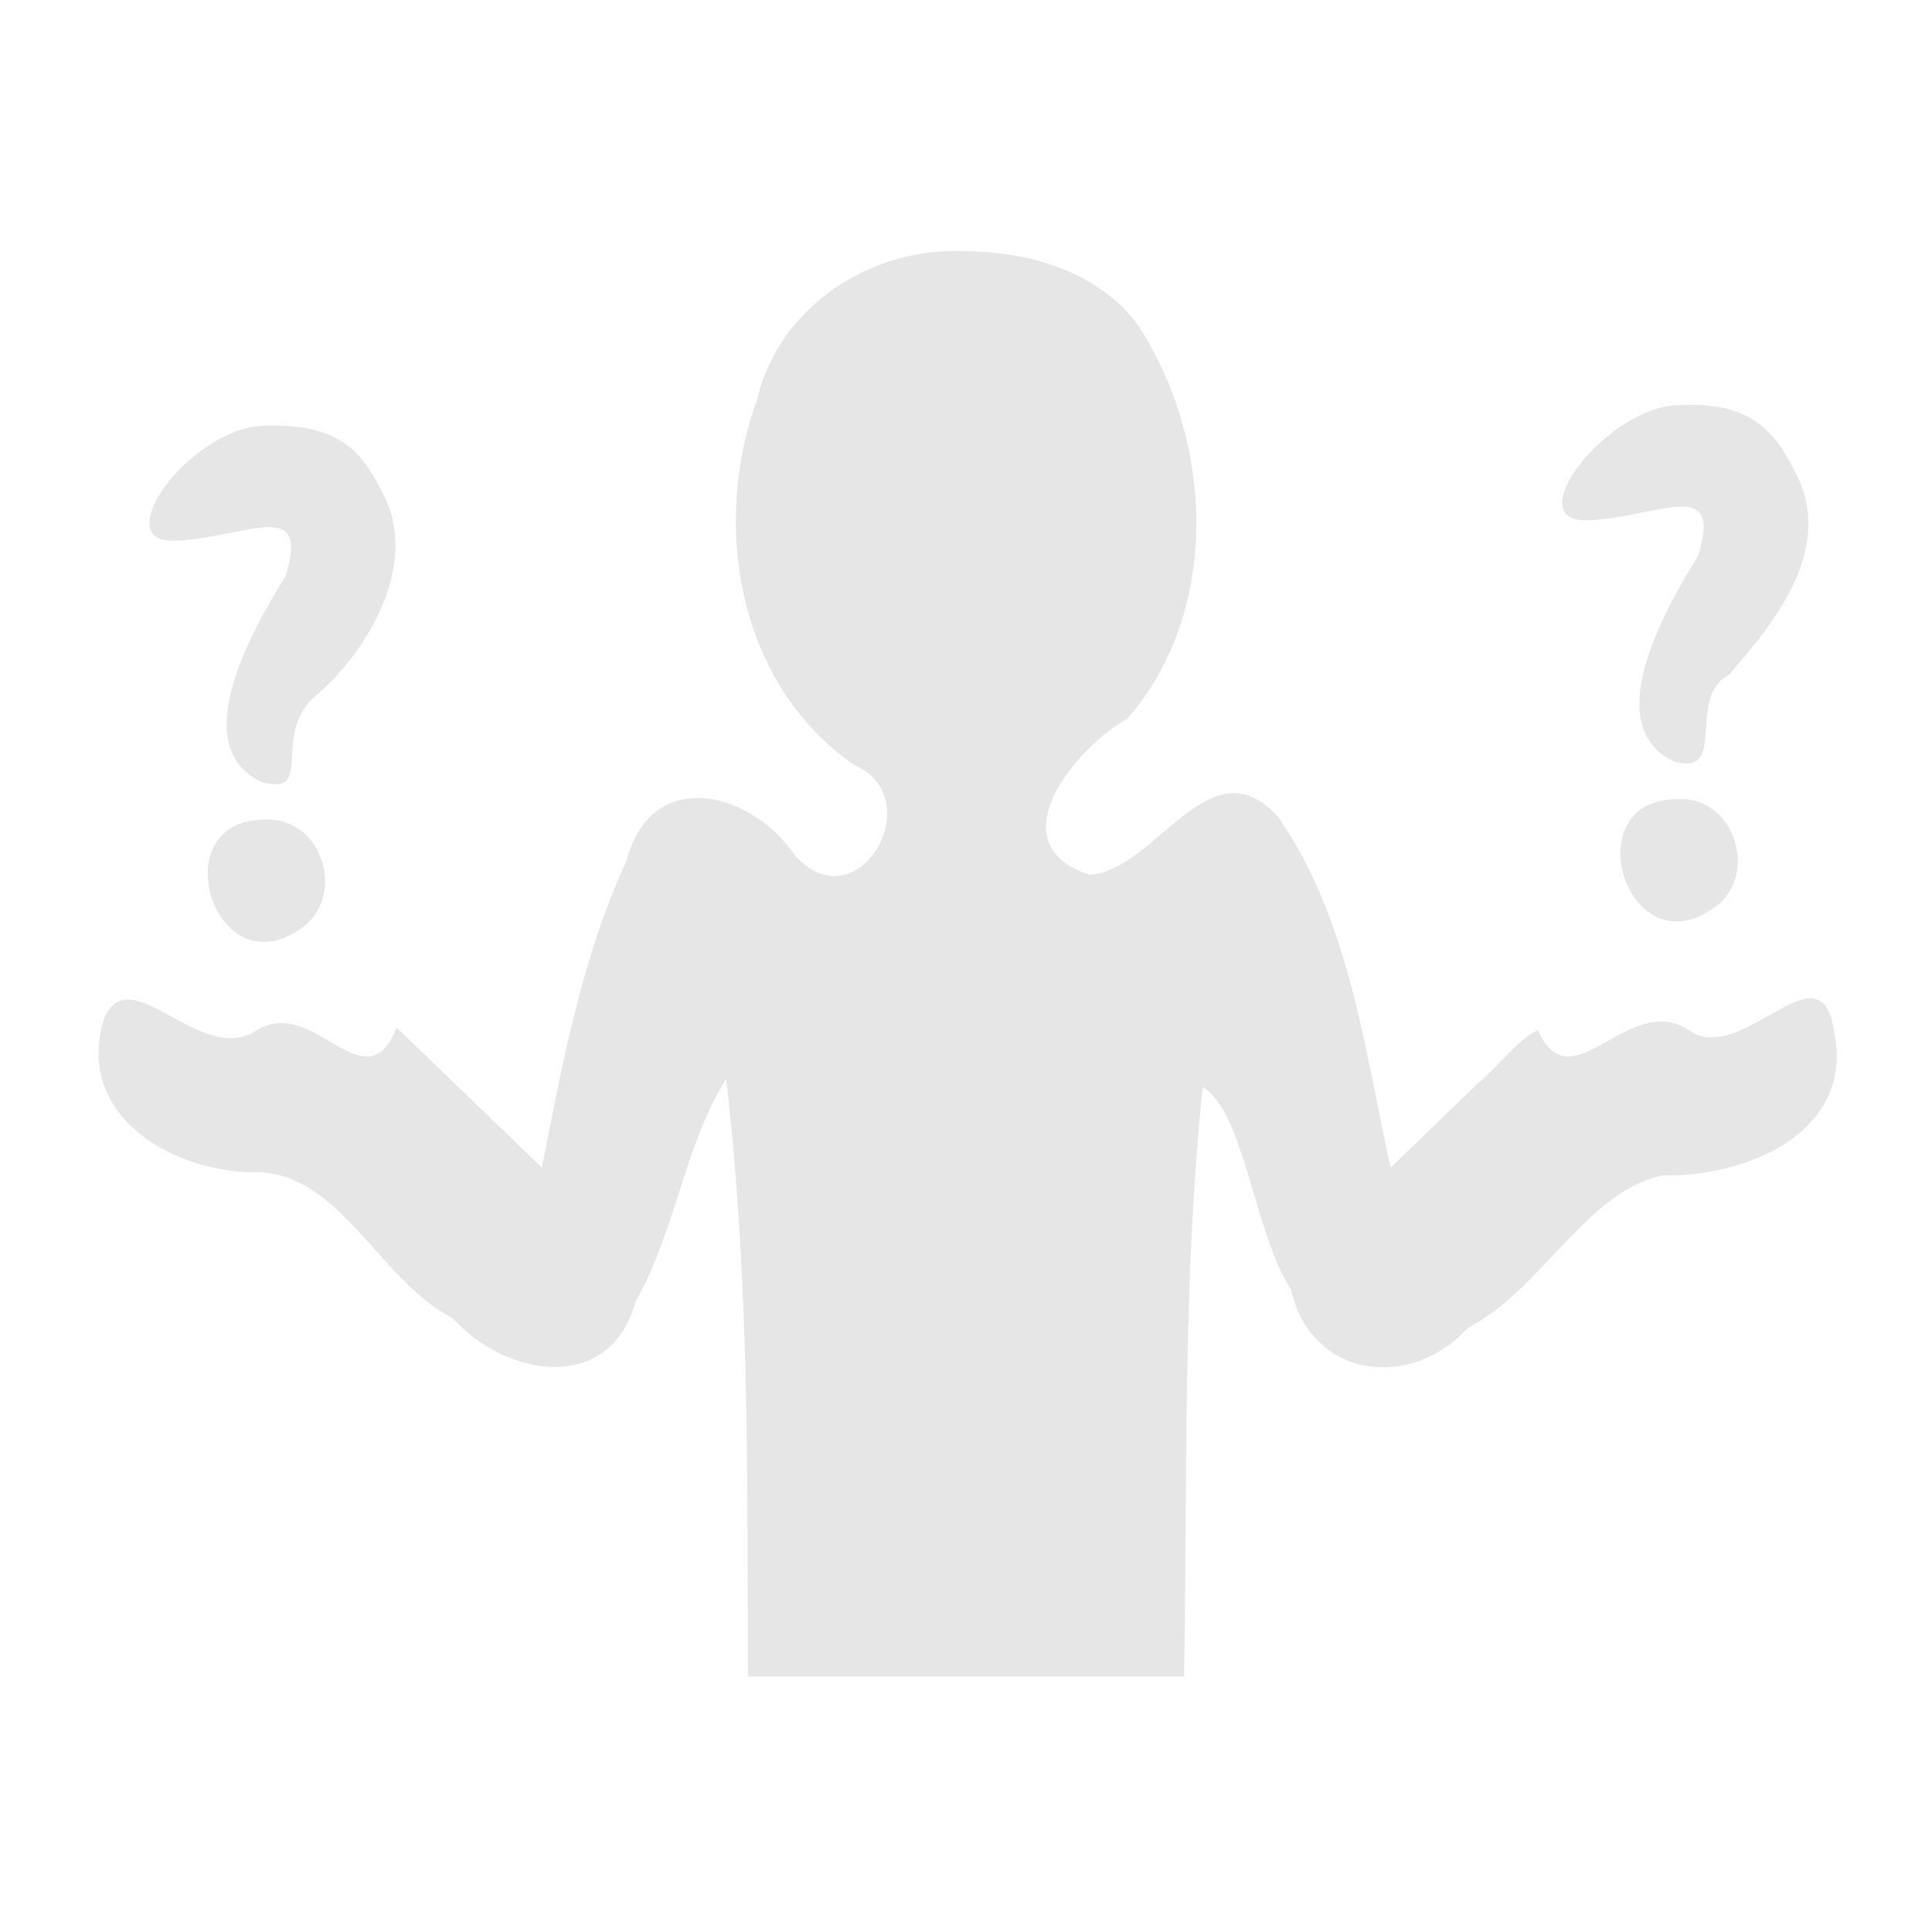 <?xml version="1.0" encoding="UTF-8" standalone="no"?>
<!-- Created with Inkscape (http://www.inkscape.org/) -->

<svg
   xmlns:dc="http://purl.org/dc/elements/1.1/"
   xmlns:cc="http://creativecommons.org/ns#"
   xmlns:rdf="http://www.w3.org/1999/02/22-rdf-syntax-ns#"
   xmlns:svg="http://www.w3.org/2000/svg"
   xmlns="http://www.w3.org/2000/svg"
   xmlns:sodipodi="http://sodipodi.sourceforge.net/DTD/sodipodi-0.dtd"
   xmlns:inkscape="http://www.inkscape.org/namespaces/inkscape"
   width="128"
   height="128"
   viewBox="0 0 33.867 33.867"
   version="1.1"
   id="svg5246"
   inkscape:version="0.92.4 (unknown)"
   sodipodi:docname="ambiv.svg">
  <defs
     id="defs5240" />
  <sodipodi:namedview
     id="base"
     pagecolor="#ffffff"
     bordercolor="#666666"
     borderopacity="1.0"
     inkscape:pageopacity="0.0"
     inkscape:pageshadow="2"
     inkscape:zoom="3.959798"
     inkscape:cx="49.975703"
     inkscape:cy="96.970891"
     inkscape:document-units="mm"
     inkscape:current-layer="layer1"
     showgrid="false"
     units="px"
     inkscape:window-width="1918"
     inkscape:window-height="1058"
     inkscape:window-x="0"
     inkscape:window-y="20"
     inkscape:window-maximized="1" />
  <g
     inkscape:label="Layer 1"
     inkscape:groupmode="layer"
     id="layer1"
     transform="translate(0,-263.133)">
    <path
       style="fill:#e6e6e6;fill-rule:evenodd;stroke:none;stroke-width:11.339;stroke-linecap:butt;stroke-linejoin:miter;stroke-opacity:1"
       d="m 72.268,-331.896 c -30.431,-1.627 -60.648,17.73 -67.791,48.06 -14.955,41.067 -6.163,92.6 31.401,118.642 24.954,10.645 1.582,51.904 -19.001,29.603 -13.959,-20.838 -46.514,-29.591 -54.805,1.507 -14.514,31.469 -20.841,65.889 -27.481,99.678 l -47.135,-45.457 c -10.285,25.653 -26.735,-10.635 -45.369,0.834 -18.245,12.188 -41.298,-23.912 -49.699,-3.576 -9.687,31.971 23.634,50.6 51.138,49.682 26.161,1.706 38.724,35.393 62.141,47.422 17.225,19.097 51.01,24.865 59.379,-5.495 C -22.063,-13.62 -19.114,-41.793 -5.596,-63.195 2.195,3.609 1.212,68.284 1.477,130.754 H 143.057 c 1.168,-63.744 -0.576,-127.811 6.051,-191.272 13.54,7.888 16.655,47.203 28.621,65.674 6.668,28.89 38.767,32.987 57.52,12.389 23.968,-12.255 38.214,-44.124 63.155,-49.445 26.858,0.666 62.506,-13.797 55.64,-46.695 -4.017,-28.4 -28.185,9.354 -45.766,0.506 -19.972,-15.656 -39.317,24.155 -50.344,-0.956 -6.333,2.685 -13.073,12.109 -19.563,17.383 -9.43,9.085 -18.86,18.169 -28.29,27.254 -8.456,-38.641 -13.397,-80.367 -36.334,-113.633 -22.127,-25.116 -39.861,17.424 -61.409,18.543 -30.457,-9.914 -4.595,-41.142 12.293,-50.667 30.62,-35.01 27.959,-90.263 3.452,-127.734 -12.823,-17.4 -35.087,-23.802 -55.814,-23.998 z m 230.398,50.007 c -23.147,1.412 -51.194,38.314 -28.344,37.336 22.851,-0.978 43.88,-14.64 35.588,11.613 -10.906,17.528 -32.213,55.175 -7.782,66.652 17.675,5.133 3.809,-20.897 17.772,-28.064 15.52,-17.658 34.686,-41.861 21.306,-66.27 -7.06,-14.126 -15.393,-22.679 -38.541,-21.267 z m -458.596,6.653 c -23.517,0.82 -51.196,38.319 -28.344,37.338 22.852,-0.981 43.881,-14.639 35.588,11.613 -10.91,17.526 -32.213,55.174 -7.782,66.65 17.674,5.133 2.776,-15.439 17.77,-28.064 14.994,-12.625 34.688,-41.86 21.308,-66.27 -7.062,-14.124 -15.024,-22.087 -38.541,-21.267 z m 459.471,121.218 c -33.809,-0.398 -17.069,54.736 10.864,35.715 15.682,-9.854 7.928,-36.524 -10.864,-35.715 z m -458.596,6.653 c -33.809,-0.398 -17.069,54.736 10.864,35.715 15.682,-9.854 7.928,-36.524 -10.864,-35.715 z"
       id="path4533"
       inkscape:connector-curvature="0"
       transform="matrix(0.054,0,0,0.054,13.031,285.459)"
       sodipodi:nodetypes="ccccccccccccccccccccccccccccczzcccczzzcczczcccccc" />
  </g>
</svg>
